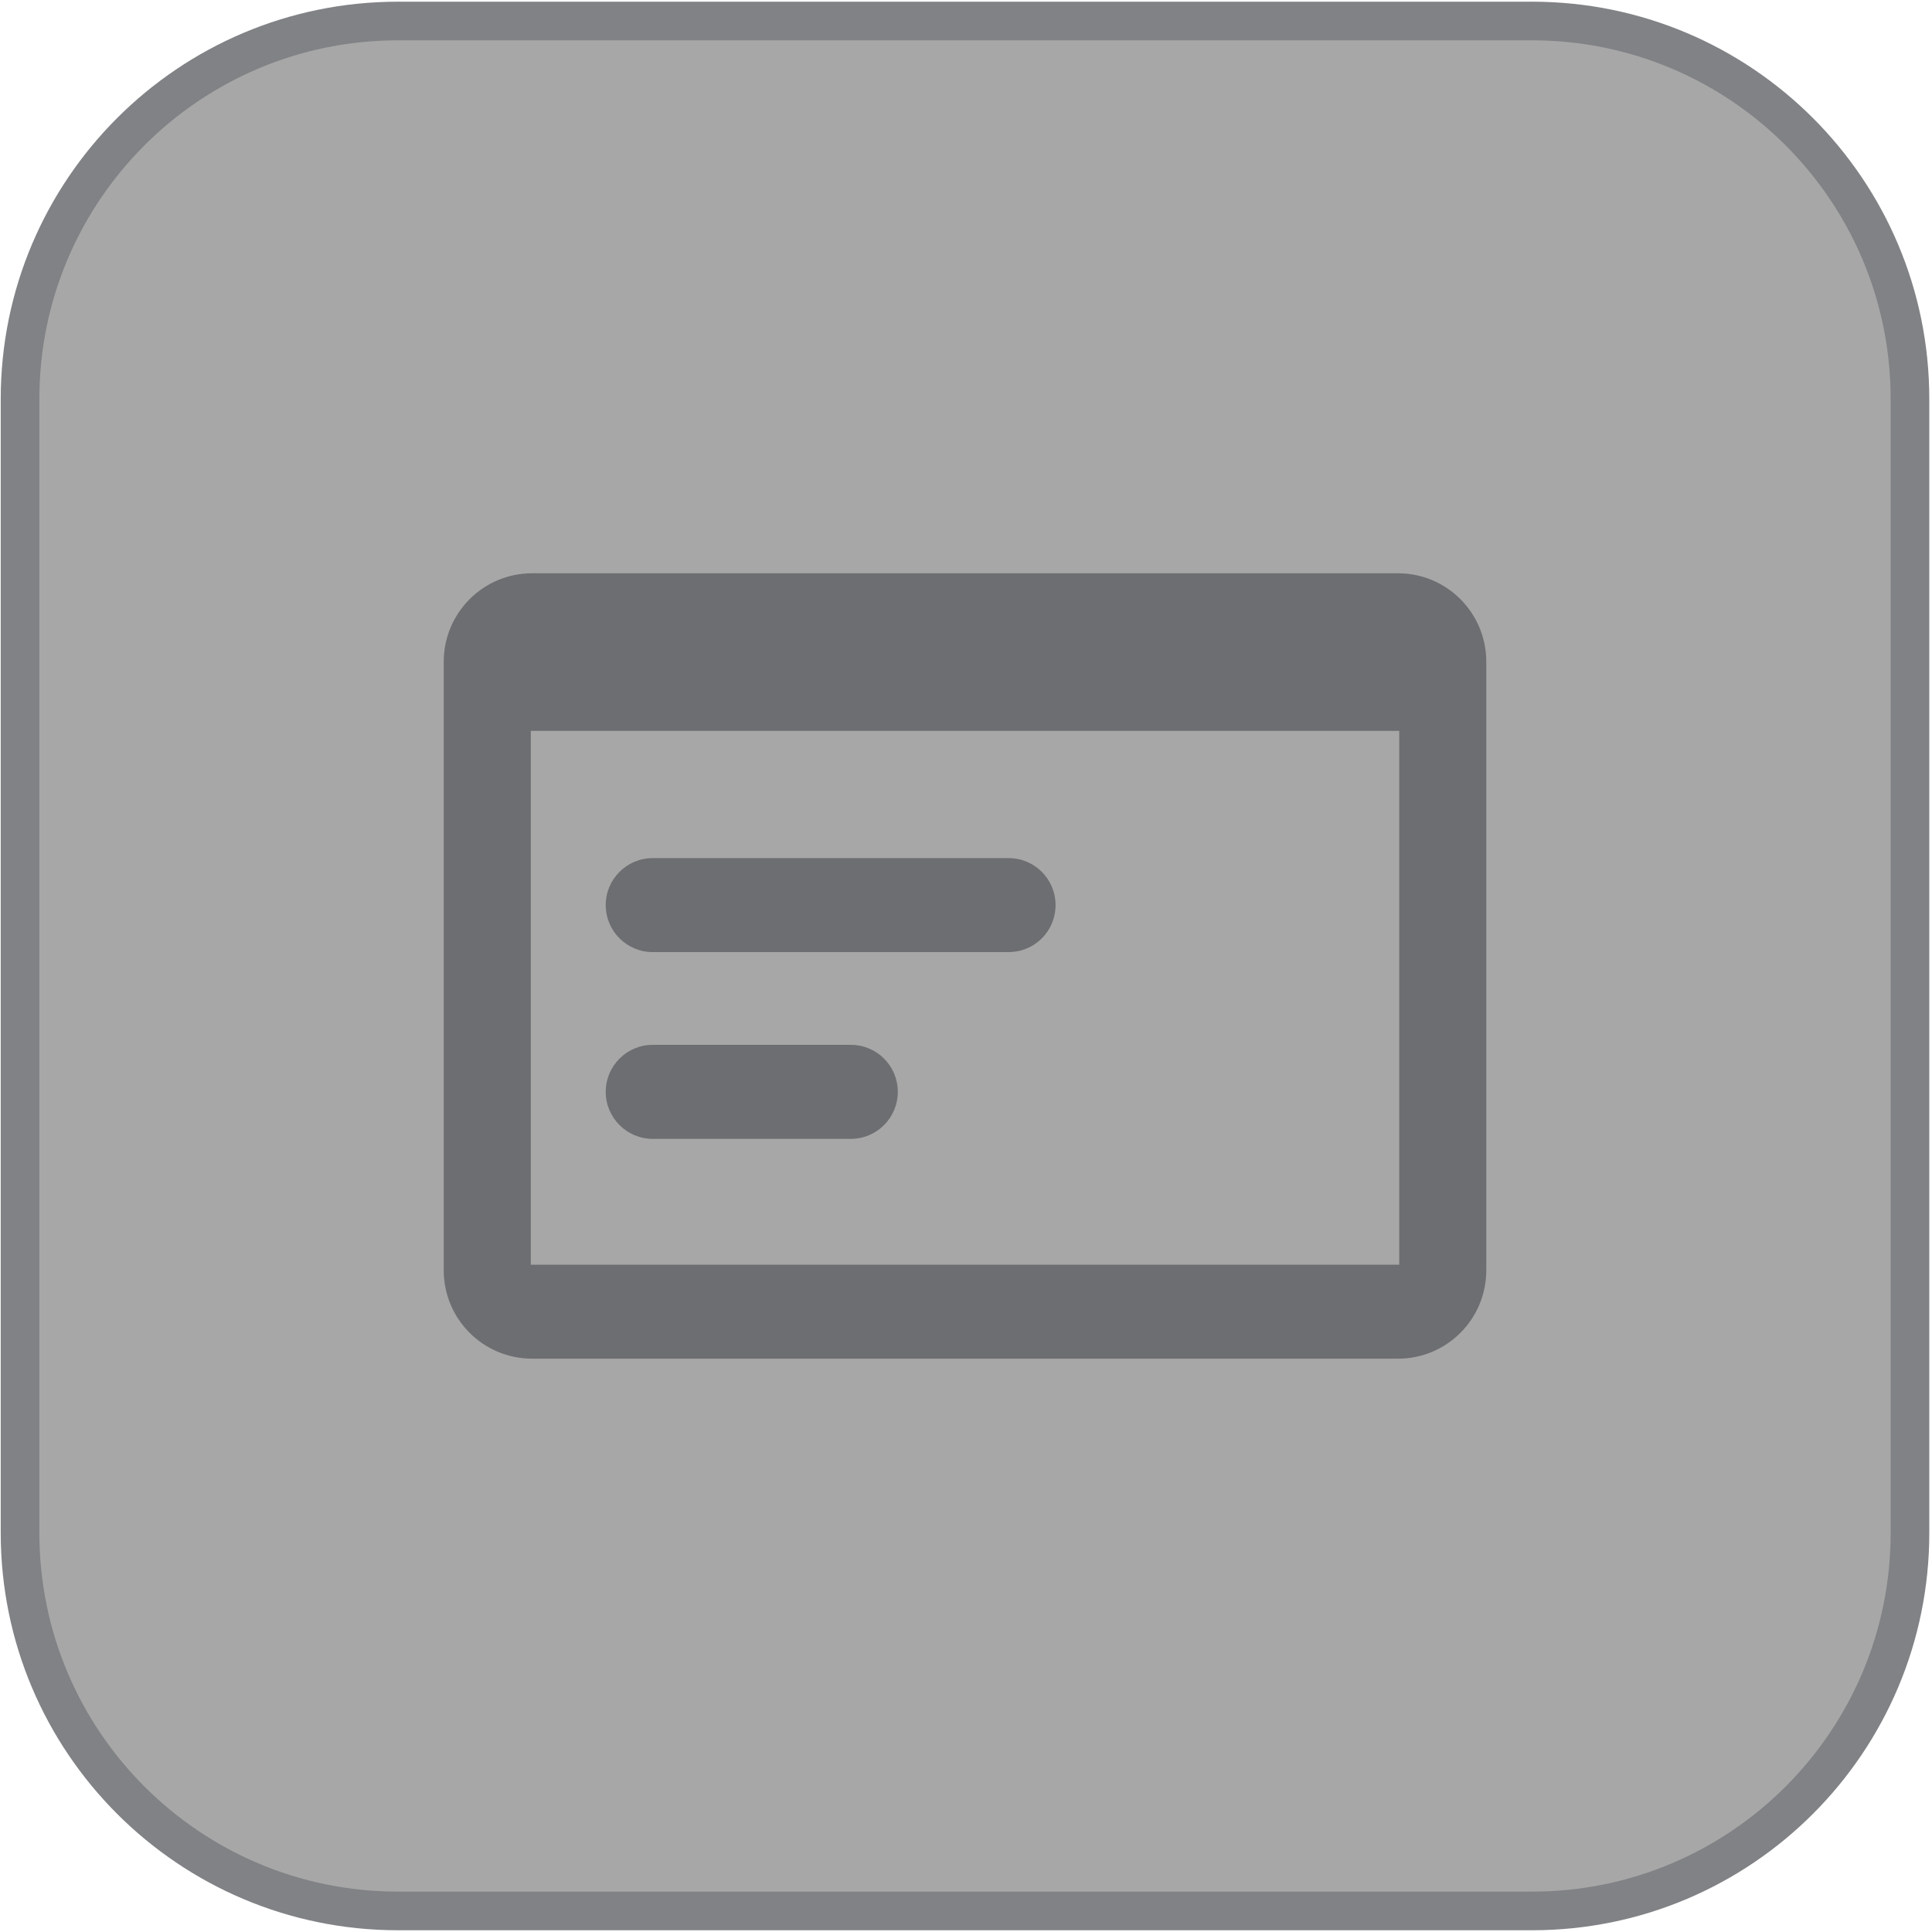 <?xml version="1.0" encoding="utf-8"?>
<!-- Generator: Adobe Illustrator 16.0.0, SVG Export Plug-In . SVG Version: 6.00 Build 0)  -->
<!DOCTYPE svg PUBLIC "-//W3C//DTD SVG 1.1//EN" "http://www.w3.org/Graphics/SVG/1.1/DTD/svg11.dtd">
<svg version="1.1" id="Layer_1" xmlns="http://www.w3.org/2000/svg" xmlns:xlink="http://www.w3.org/1999/xlink" x="0px" y="0px"
	 width="40px" height="40px" viewBox="0 0 40 40" enable-background="new 0 0 40 40" xml:space="preserve">
<g>
	<path fill="#A7A7A7" stroke="#808285" stroke-width="0.8" stroke-miterlimit="10" d="M39.445,31.679c0,4.3-3.486,7.788-7.786,7.788
		H8.3c-4.3,0-7.787-3.488-7.787-7.788V8.319C0.513,4.018,4,0.533,8.3,0.533h23.359c4.3,0,7.786,3.484,7.786,7.786V31.679z"/>
	<g>
		<path fill="#6D6E71" d="M15.979,26.236l2.752-2.751c0.395-0.395,0.396-1.037,0-1.431c-0.398-0.396-1.037-0.396-1.432,0
			l-2.752,2.751l-2.751-2.751c-0.396-0.396-1.037-0.396-1.432,0c-0.396,0.394-0.395,1.036,0,1.431l2.75,2.751l-2.75,2.753
			c-0.395,0.394-0.396,1.037,0,1.431c0.395,0.397,1.036,0.397,1.432,0l2.751-2.751l2.752,2.751c0.395,0.397,1.034,0.397,1.432,0
			c0.396-0.394,0.395-1.035,0-1.431L15.979,26.236z"/>
		<path fill="#6D6E71" d="M30.314,14.185c0,0.562-0.453,1.013-1.012,1.013H21.52c-0.558,0-1.013-0.451-1.013-1.013l0,0
			c0-0.559,0.455-1.01,1.013-1.01h7.783C29.861,13.175,30.314,13.625,30.314,14.185L30.314,14.185z"/>
		<path fill="#6D6E71" d="M30.314,25.578c0,0.562-0.453,1.012-1.012,1.012H21.52c-0.558,0-1.013-0.45-1.013-1.012l0,0
			c0-0.558,0.455-1.013,1.013-1.013h7.783C29.861,24.565,30.314,25.021,30.314,25.578L30.314,25.578z"/>
		<path fill="#6D6E71" d="M18.438,13.175h-2.877v-2.879c0-0.56-0.453-1.013-1.013-1.013c-0.558,0-1.013,0.453-1.013,1.013v2.879
			h-2.878c-0.56,0-1.013,0.451-1.013,1.01c0,0.562,0.453,1.013,1.013,1.013h2.878v2.879c0,0.559,0.455,1.012,1.013,1.012
			c0.56,0,1.013-0.453,1.013-1.012v-2.879h2.877c0.561,0,1.015-0.451,1.015-1.013C19.452,13.625,18.998,13.175,18.438,13.175z"/>
		<path fill="#6D6E71" d="M26.422,29.399c0,0.559-0.453,1.016-1.012,1.016s-1.014-0.457-1.014-1.016
			c0-0.558,0.455-1.012,1.014-1.012S26.422,28.842,26.422,29.399z"/>
		<circle fill="#6D6E71" cx="25.409" cy="21.757" r="1.013"/>
	</g>
</g>
<g>
	<path fill="#A7A7A7" stroke="#808285" stroke-width="0.8" stroke-miterlimit="10" d="M39.544,31.737
		c0,4.322-3.503,7.827-7.825,7.827H8.241c-4.321,0-7.826-3.505-7.826-7.827V8.261c0-4.323,3.505-7.826,7.826-7.826h23.478
		c4.322,0,7.825,3.503,7.825,7.826V31.737z"/>
	<g>
		<path fill="#6D6E71" d="M21.854,18.738c0,0.541-0.434,0.974-0.971,0.974h-7.368c-0.538,0-0.974-0.434-0.974-0.974l0,0
			c0-0.537,0.437-0.972,0.974-0.972h7.368C21.42,17.766,21.854,18.202,21.854,18.738L21.854,18.738z"/>
		<path fill="#6D6E71" d="M18.588,22.606c0,0.536-0.434,0.973-0.973,0.973h-4.1c-0.538,0-0.974-0.437-0.974-0.973l0,0
			c0-0.539,0.437-0.974,0.974-0.974h4.1C18.154,21.633,18.588,22.067,18.588,22.606L18.588,22.606z"/>
		<path fill="#6D6E71" d="M28.943,11.869H11.018c-1.013,0-1.831,0.82-1.831,1.832v12.598c0,1.013,0.818,1.831,1.831,1.831h17.925
			c1.012,0,1.829-0.818,1.829-1.831V13.701C30.772,12.689,29.955,11.869,28.943,11.869z M28.97,26.184h-17.98V15.132h17.98V26.184z"
			/>
	</g>
</g>
</svg>
